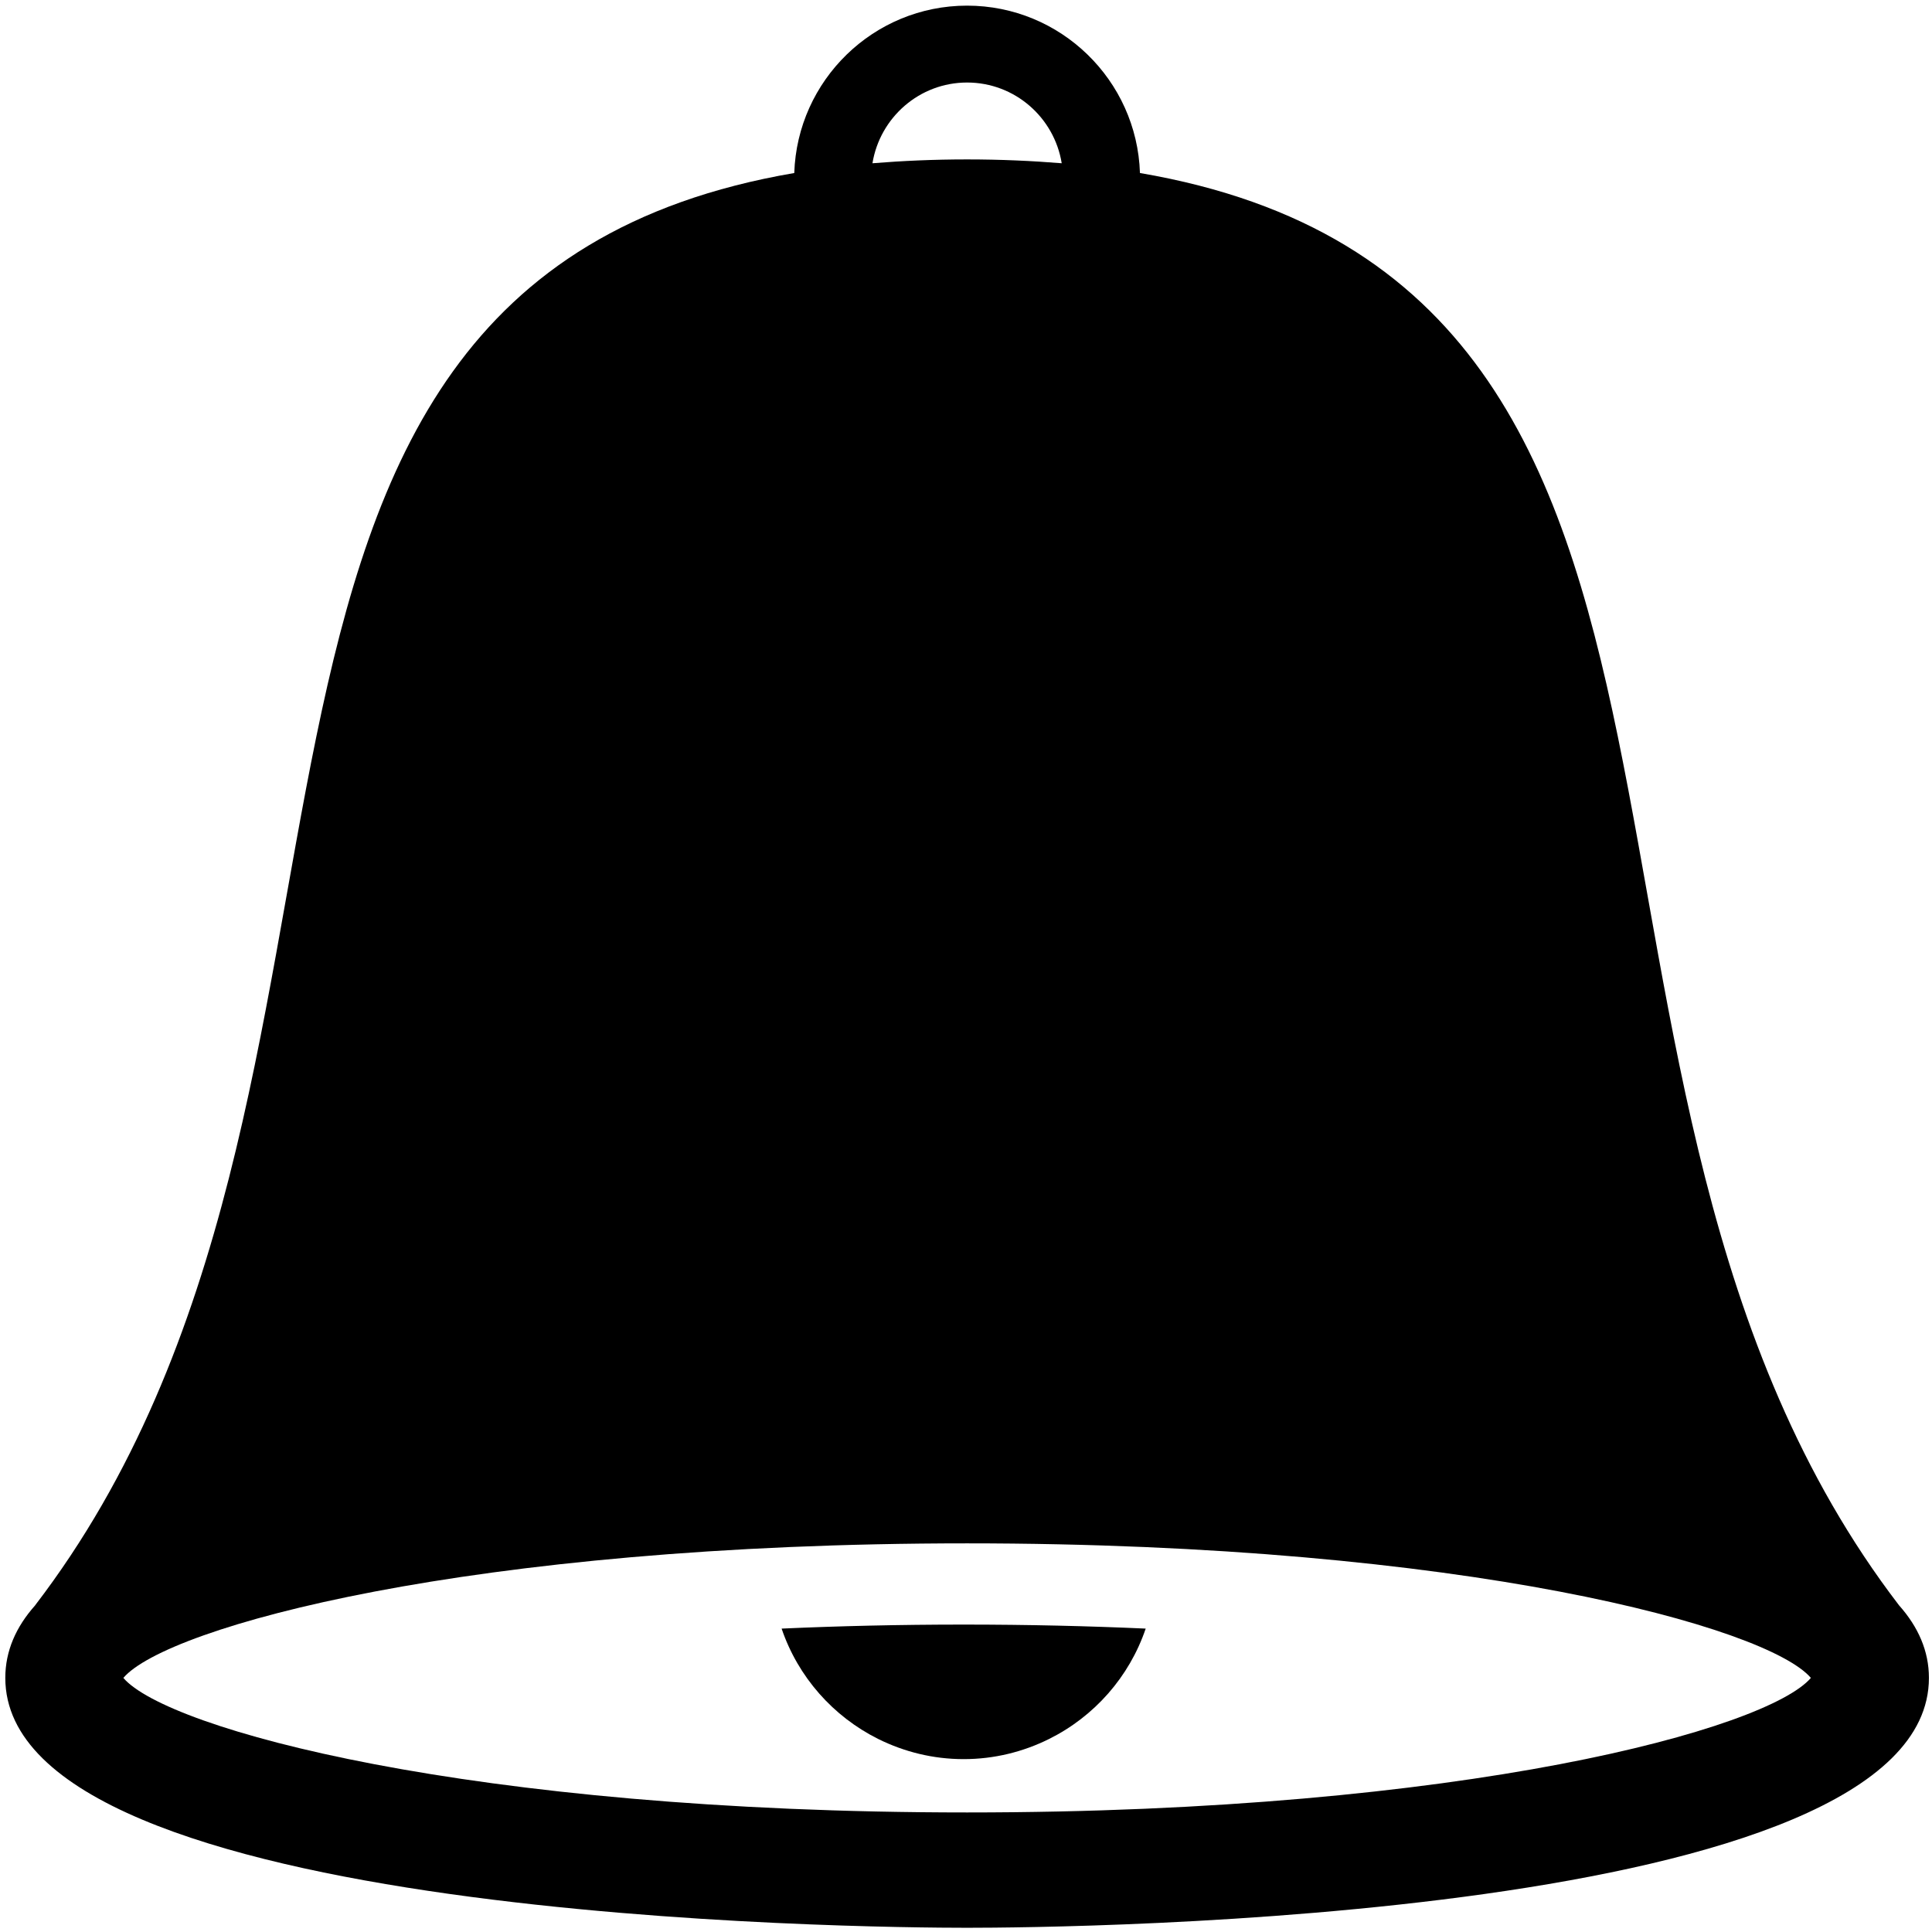 <?xml version="1.0" standalone="no"?>
<!DOCTYPE svg PUBLIC "-//W3C//DTD SVG 1.1//EN" "http://www.w3.org/Graphics/SVG/1.1/DTD/svg11.dtd">
<svg width="100%" height="100%" viewBox="0 0 98 98" version="1.1" xmlns="http://www.w3.org/2000/svg" xmlns:xlink="http://www.w3.org/1999/xlink" xml:space="preserve" style="fill-rule:evenodd;clip-rule:evenodd;stroke-linejoin:round;stroke-miterlimit:1.414;">
    <g id="Layer1">
        <g transform="matrix(3,0,0,3,-243.844,-1539.13)">
            <clipPath id="_clip1">
                <path d="M97.575,540.512C96.48,540.512 95.457,540.537 94.497,540.58C94.775,541.398 95.368,542.067 96.132,542.447C96.568,542.663 97.056,542.787 97.575,542.787C98.094,542.787 98.583,542.663 99.018,542.447C99.783,542.067 100.376,541.397 100.653,540.58C99.694,540.537 98.67,540.512 97.575,540.512Z"/>
            </clipPath>
            <g clip-path="url(#_clip1)">
                <rect x="89.497" y="535.512" width="16.156" height="12.275" style="fill:black;fill-rule:nonzero;"/>
            </g>
        </g>
        <g transform="matrix(3,0,0,3,-243.67,-1539.35)">
            <clipPath id="_clip2">
                <path d="M113.333,540.26C106.595,531.467 111.669,517.953 100.498,516.042C100.447,514.473 99.157,513.212 97.575,513.212C95.993,513.212 94.704,514.473 94.653,516.042C83.481,517.953 88.555,531.467 81.817,540.26L81.818,540.26C81.494,540.623 81.313,541.031 81.313,541.487C81.313,545.594 95.911,545.712 97.575,545.712C99.24,545.712 113.838,545.594 113.838,541.487C113.838,541.031 113.656,540.623 113.333,540.26ZM97.575,514.512C98.383,514.512 99.05,515.105 99.175,515.877C98.67,515.836 98.14,515.812 97.575,515.812C97.011,515.812 96.481,515.836 95.975,515.877C96.101,515.105 96.768,514.512 97.575,514.512ZM97.575,543.762C89.15,543.762 84.043,542.348 83.309,541.487C84.043,540.627 89.151,539.212 97.575,539.212C106,539.212 111.107,540.627 111.842,541.487C111.107,542.348 106,543.762 97.575,543.762Z"/>
            </clipPath>
            <g clip-path="url(#_clip2)">
                <rect x="76.313" y="508.212" width="42.525" height="42.5" style="fill:black;fill-rule:nonzero;"/>
            </g>
        </g>
    </g>
</svg>
